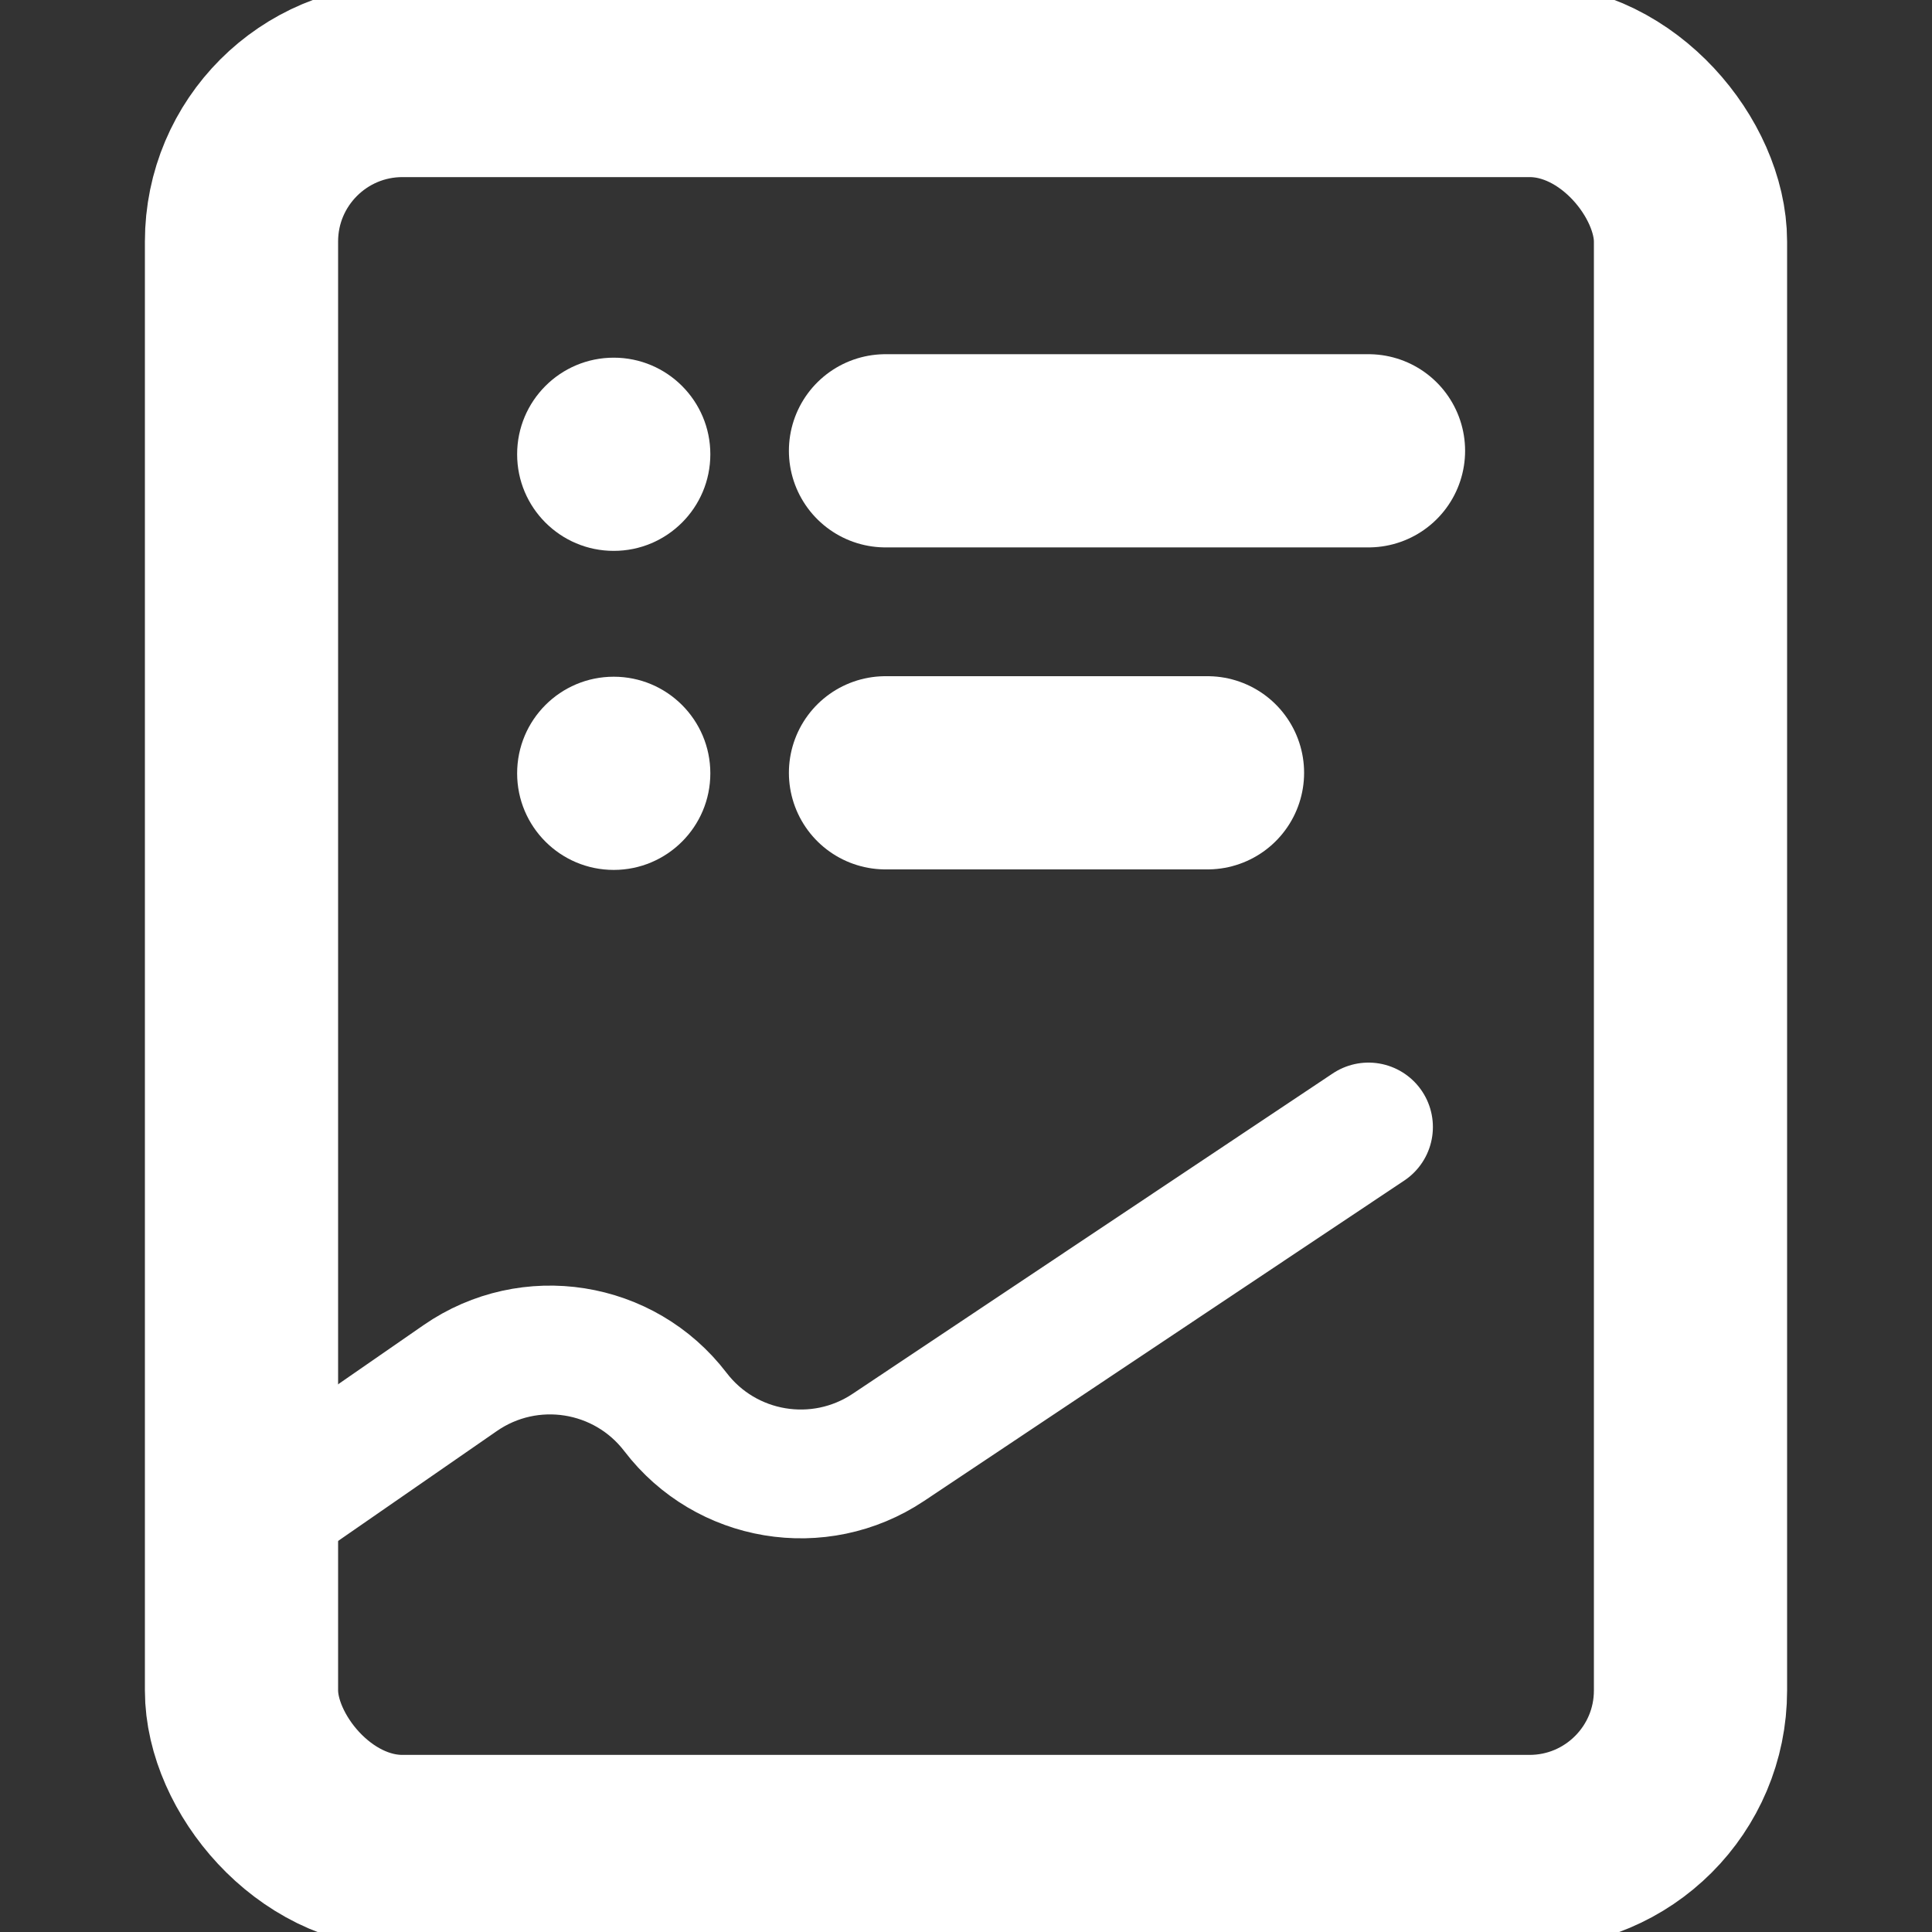 <svg width="30" height="30" viewBox="0 0 30 30" fill="none" xmlns="http://www.w3.org/2000/svg">
<rect x="0" y="0" width="30" height="30" fill="#333333" stroke="none"/>
<rect x="3.75" y="1.25" width="22.5" height="27.5" rx="2.5" stroke="#FFFFFF" stroke-width="3"/>
<path d="M13.75 7H21.25" stroke="#FFFFFF" stroke-width="3" stroke-linecap="round"/>
<circle cx="9.53" cy="7.054" r="1.5" fill="#FFFFFF"/>
<path d="M13.75 12H18.75" stroke="#FFFFFF" stroke-width="3" stroke-linecap="round"/>
<circle cx="9.53" cy="12.008" r="1.5" fill="#FFFFFF"/>
<path d="M3.75 23.75L7.147 21.398C8.223 20.654 9.693 20.886 10.488 21.925V21.925C11.272 22.951 12.719 23.192 13.794 22.475L21.25 17.5" stroke="#FFFFFF" stroke-width="2" stroke-linecap="round"/>
</svg>
